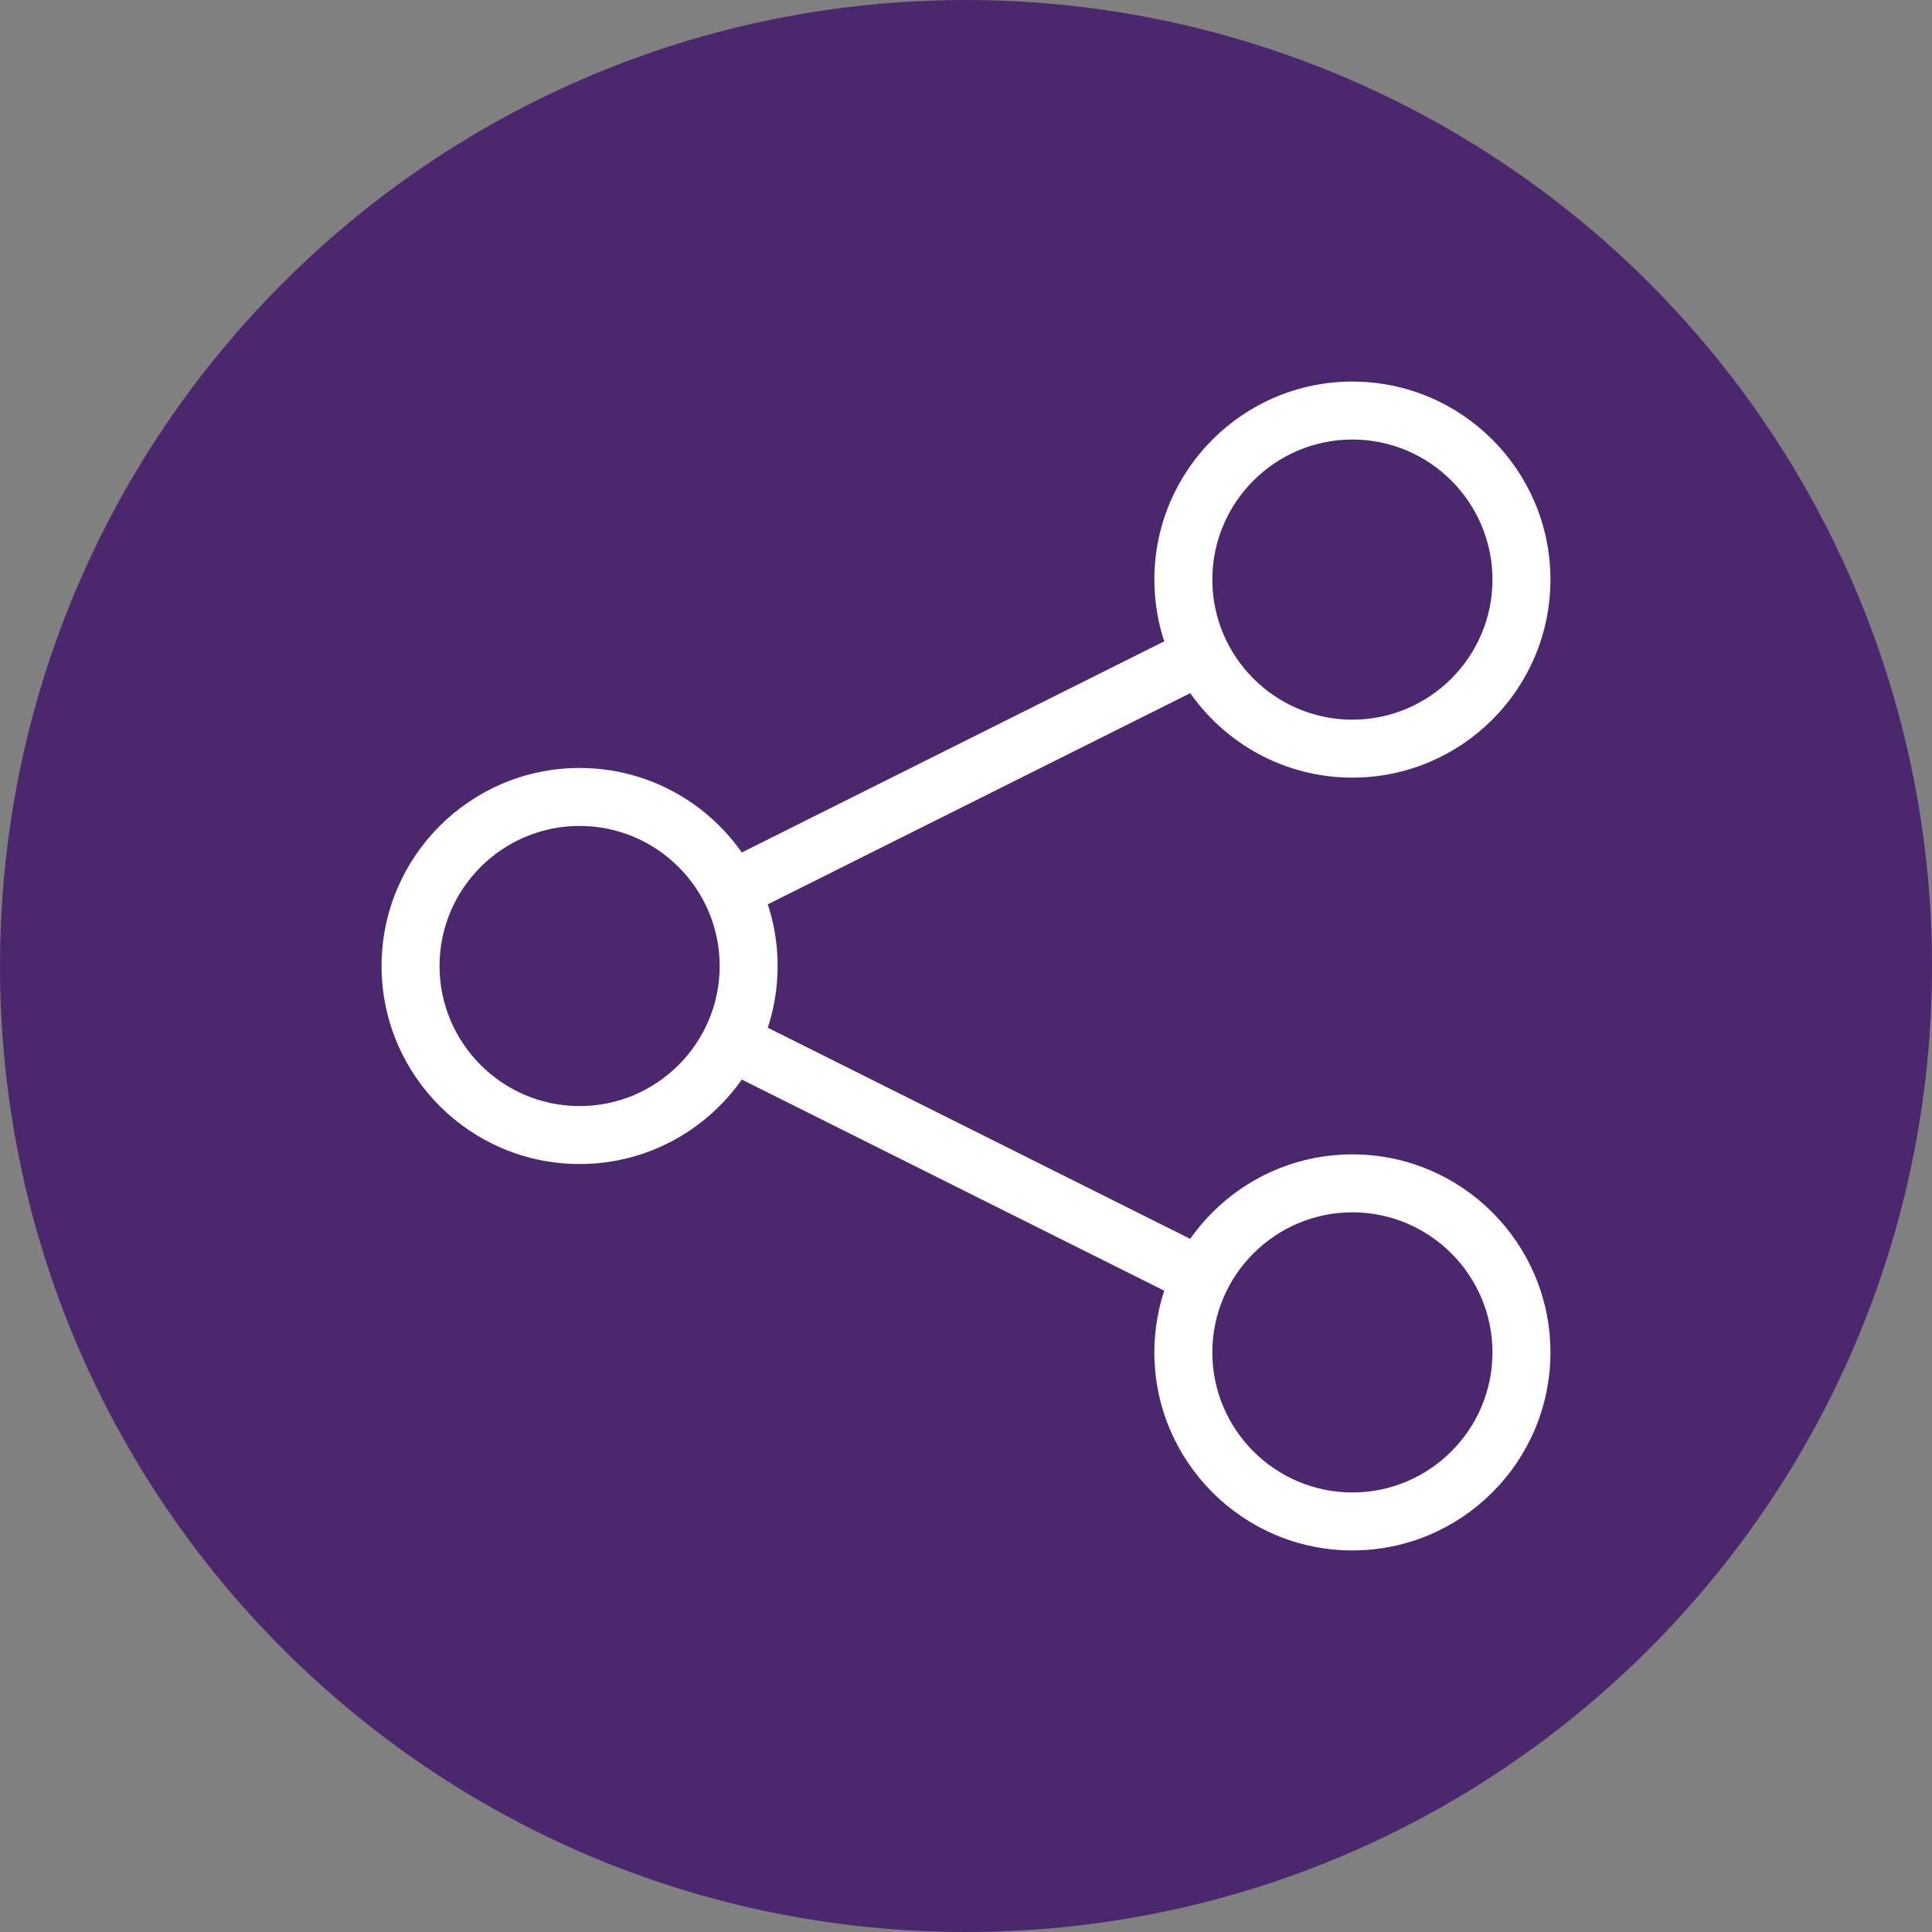 <?xml version="1.0" encoding="UTF-8"?>
<svg width="50px" height="50px" viewBox="0 0 50 50" version="1.1" xmlns="http://www.w3.org/2000/svg" xmlns:xlink="http://www.w3.org/1999/xlink">
    <rect x="0" y="0" width="50" height="50" fill="#808080" stroke="none"/>
    <title>Solutions / Card / Circle / deliver / omnichannel@3x</title>
    <g id="Solutions-/-Card-/-Circle-/-deliver-/-omnichannel" stroke="none" stroke-width="1" fill="none" fill-rule="evenodd">
        <g id="Group-12">
            <path d="M0,25 C0,11.193 11.193,0 25,0 C31.63,0 37.989,2.635 42.677,7.321 C47.367,12.011 50,18.37 50,25 C50,38.807 38.807,50 25,50 C11.193,50 0,38.807 0,25" id="Fill-32" fill="#4B286D"></path>
            <g id="share-2" transform="translate(10, 10)" fill="#FFFFFF" fill-rule="nonzero" stroke="#FFFFFF" stroke-width="0.25">
                <path d="M25,0 C27.758,0 30,2.243 30,5 C30,7.758 27.758,10 25,10 C23.27,10 21.743,9.117 20.845,7.779 L9.717,13.341 C9.9,13.86 10,14.419 10,15 C10,15.582 9.9,16.14 9.717,16.66 L20.844,22.222 C21.742,20.883 23.27,20 25,20 C27.758,20 30,22.242 30,25 C30,27.758 27.758,30 25,30 C22.242,30 20,27.758 20,25 C20,24.418 20.1,23.86 20.283,23.34 L9.156,17.778 C8.258,19.117 6.73,20 5,20 C2.243,20 0,17.758 0,15 C0,12.242 2.243,10 5,10 C6.731,10 8.259,10.883 9.156,12.223 L20.283,6.661 C20.1,6.141 20,5.582 20,5 C20,2.243 22.242,0 25,0 Z M25,21.25 C22.933,21.25 21.25,22.933 21.25,25 C21.25,27.067 22.933,28.75 25,28.75 C27.067,28.75 28.75,27.067 28.75,25 C28.75,22.933 27.067,21.25 25,21.25 Z M5,11.25 C2.933,11.25 1.25,12.932 1.25,15 C1.25,17.067 2.933,18.75 5,18.75 C7.067,18.75 8.75,17.067 8.75,15 C8.75,12.932 7.067,11.25 5,11.25 Z M25,1.25 C22.933,1.25 21.25,2.933 21.25,5 C21.25,7.067 22.933,8.75 25,8.75 C27.067,8.75 28.75,7.067 28.75,5 C28.75,2.933 27.067,1.25 25,1.25 Z" id="Combined-Shape"></path>
            </g>
        </g>
    </g>
</svg>
